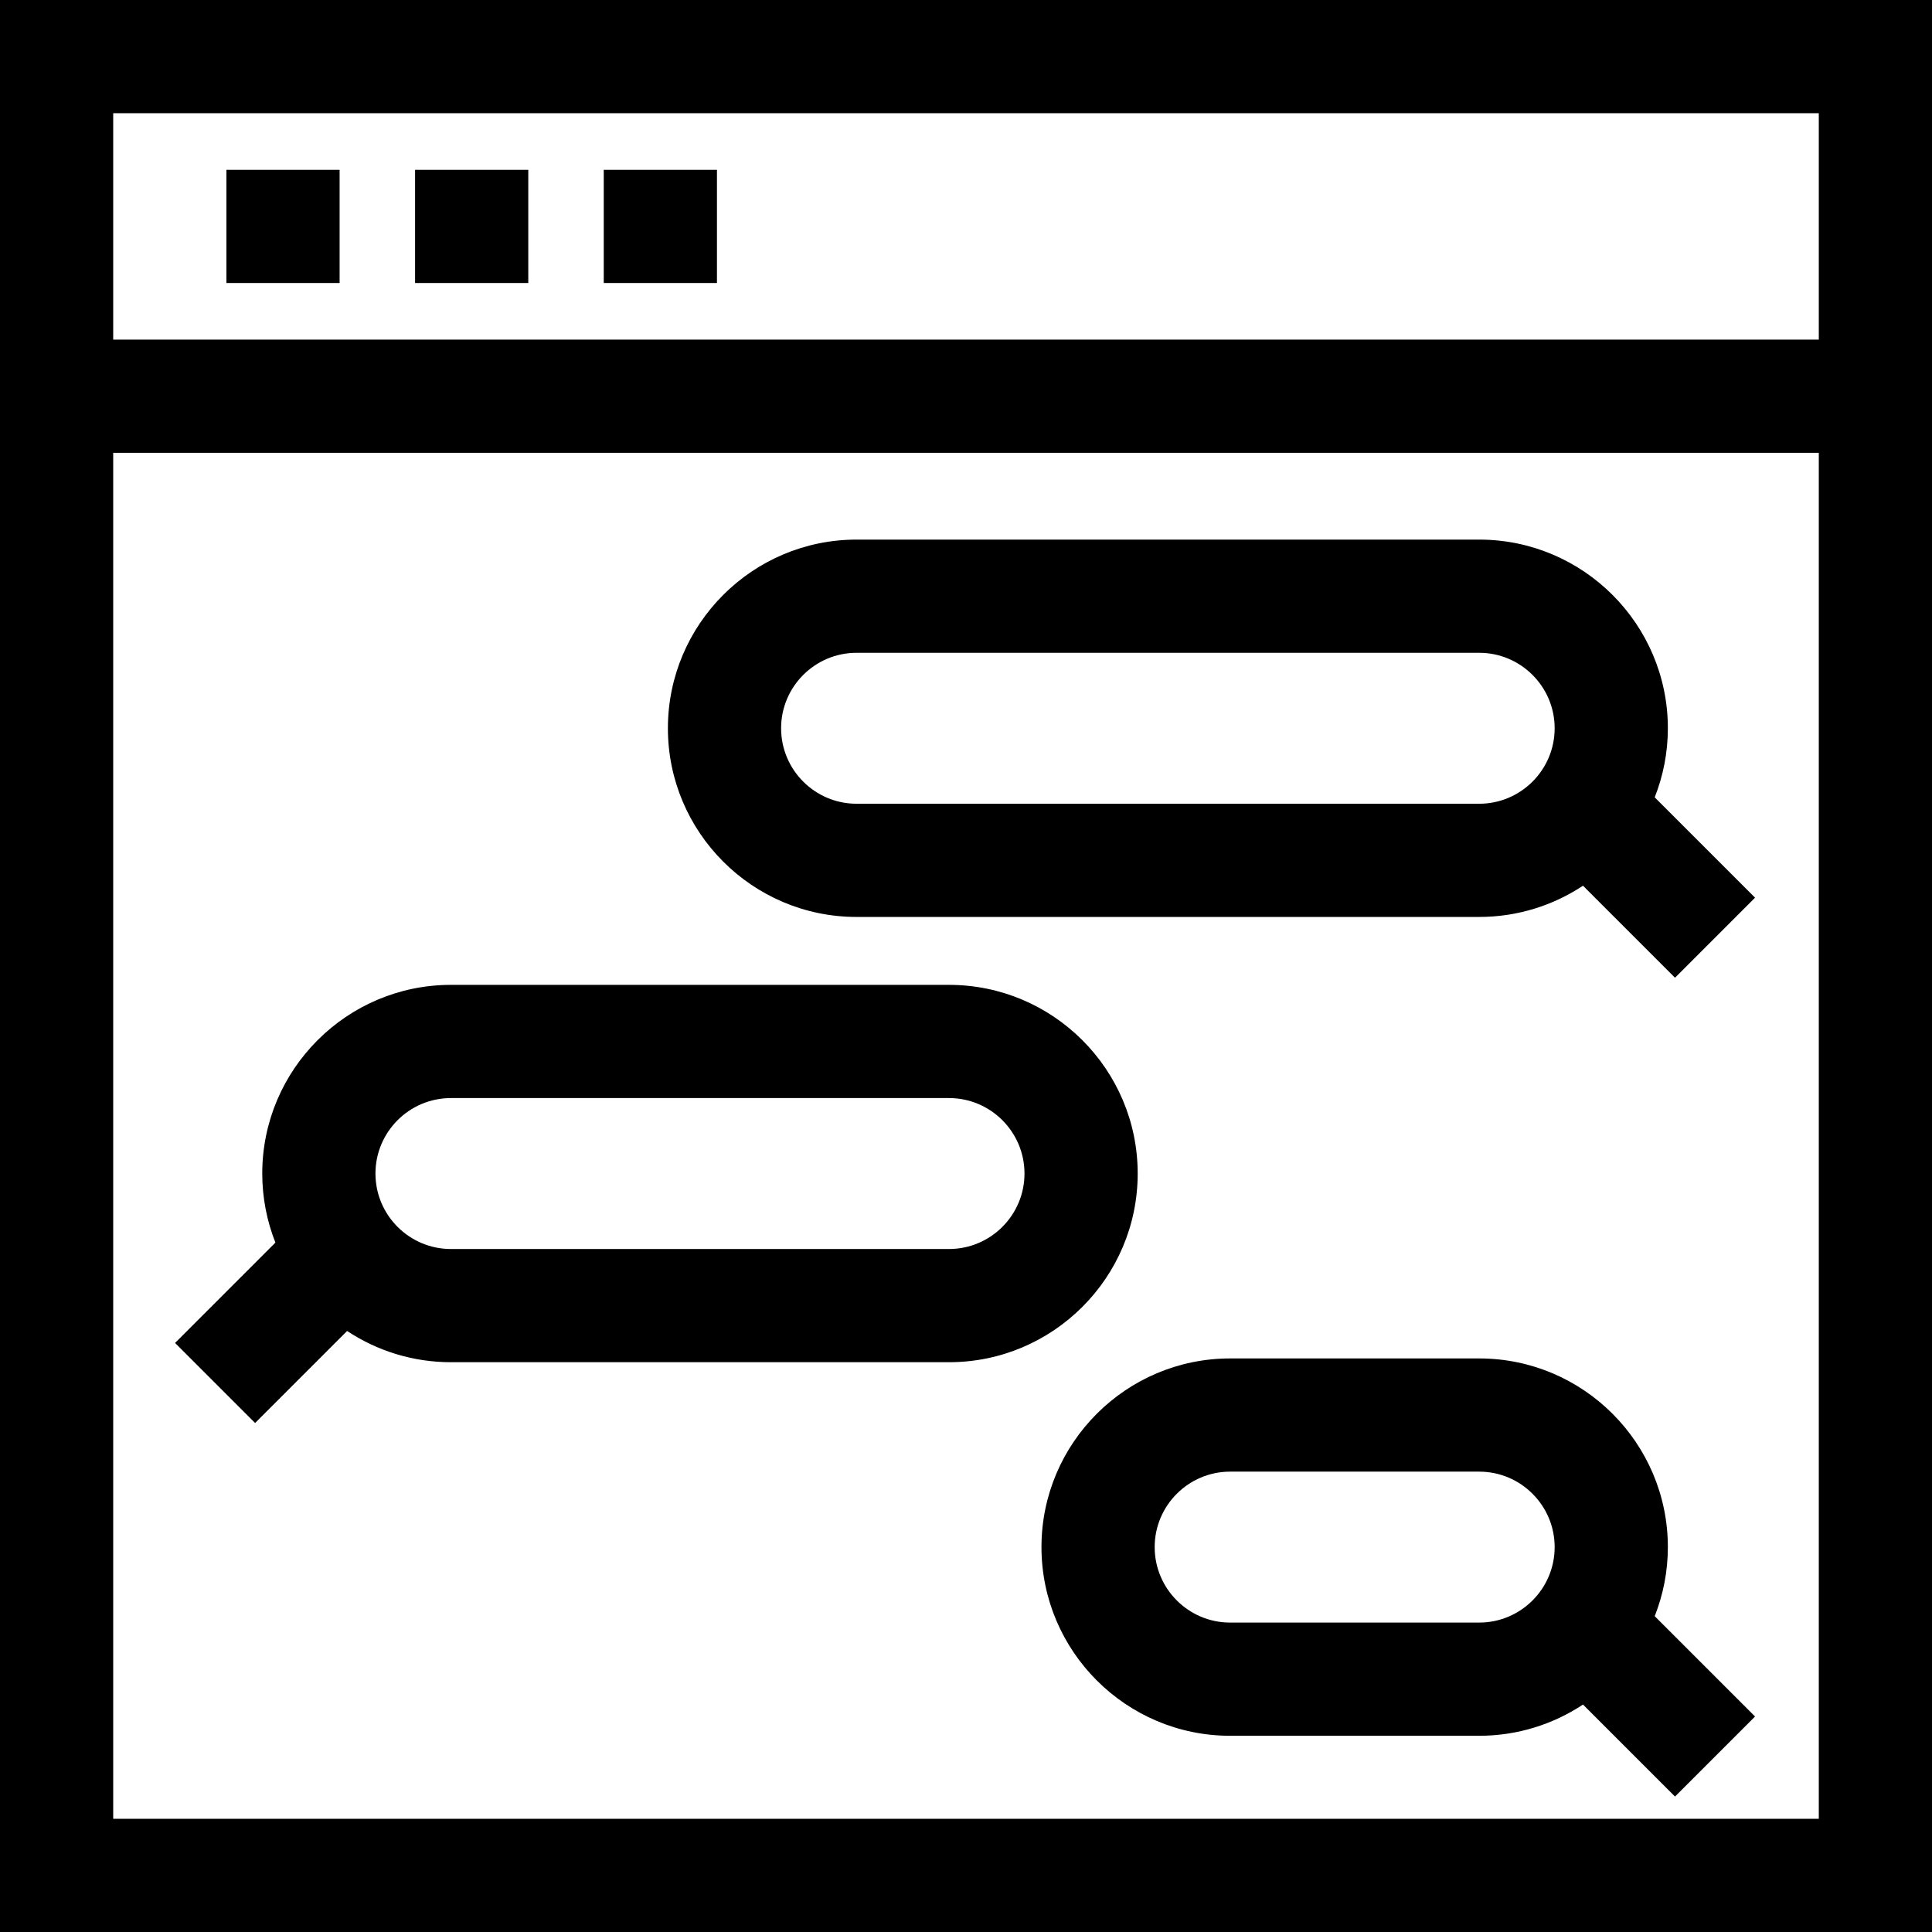 <?xml version="1.0" encoding="iso-8859-1"?>
<!-- Generator: Adobe Illustrator 19.0.0, SVG Export Plug-In . SVG Version: 6.00 Build 0)  -->
<svg version="1.1" id="Capa_1" xmlns="http://www.w3.org/2000/svg" xmlns:xlink="http://www.w3.org/1999/xlink" x="0px" y="0px"
	 viewBox="0 0 512 512" style="enable-background:new 0 0 512 512;" xml:space="preserve">
<g>
	<g>
		<path d="M0,0v512h512V0H0z M482,482H30V120h452V482z M482,90H30V30h452V90z"/>
	</g>
</g>
<g>
	<g>
		<rect x="60" y="45" width="30" height="30"/>
	</g>
</g>
<g>
	<g>
		<rect x="110" y="45" width="30" height="30"/>
	</g>
</g>
<g>
	<g>
		<rect x="160" y="45" width="30" height="30"/>
	</g>
</g>
<g>
	<g>
		<path d="M438.516,211.303C440.755,205.63,442,199.459,442,193c0-27.57-22.43-50-50-50H227c-27.57,0-50,22.43-50,50s22.43,50,50,50
			h165c10.158,0,19.612-3.052,27.51-8.277l24.384,24.384l21.213-21.213L438.516,211.303z M392,213H227c-11.028,0-20-8.972-20-20
			s8.972-20,20-20h165c11.028,0,20,8.972,20,20S403.028,213,392,213z"/>
	</g>
</g>
<g>
	<g>
		<path d="M438.516,428.303C440.755,422.63,442,416.459,442,410c0-27.57-22.43-50-50-50h-66c-27.57,0-50,22.43-50,50s22.43,50,50,50
			h66c10.158,0,19.612-3.052,27.51-8.277l24.384,24.384l21.213-21.213L438.516,428.303z M392,430h-66c-11.028,0-20-8.972-20-20
			s8.972-20,20-20h66c11.028,0,20,8.972,20,20S403.028,430,392,430z"/>
	</g>
</g>
<g>
	<g>
		<path d="M251.5,260.999h-132c-27.57,0-50,22.43-50,50c0,6.459,1.245,12.63,3.485,18.302l-26.591,26.591l21.212,21.214
			l24.384-24.384c7.898,5.225,17.352,8.277,27.51,8.277h132c27.57,0,50-22.43,50-50S279.07,260.999,251.5,260.999z M251.5,331h-132
			c-11.028,0-20-8.972-20-20s8.972-20,20-20h132c11.028,0,20,8.972,20,20S262.528,331,251.5,331z"/>
	</g>
</g>
<g>
</g>
<g>
</g>
<g>
</g>
<g>
</g>
<g>
</g>
<g>
</g>
<g>
</g>
<g>
</g>
<g>
</g>
<g>
</g>
<g>
</g>
<g>
</g>
<g>
</g>
<g>
</g>
<g>
</g>
</svg>
